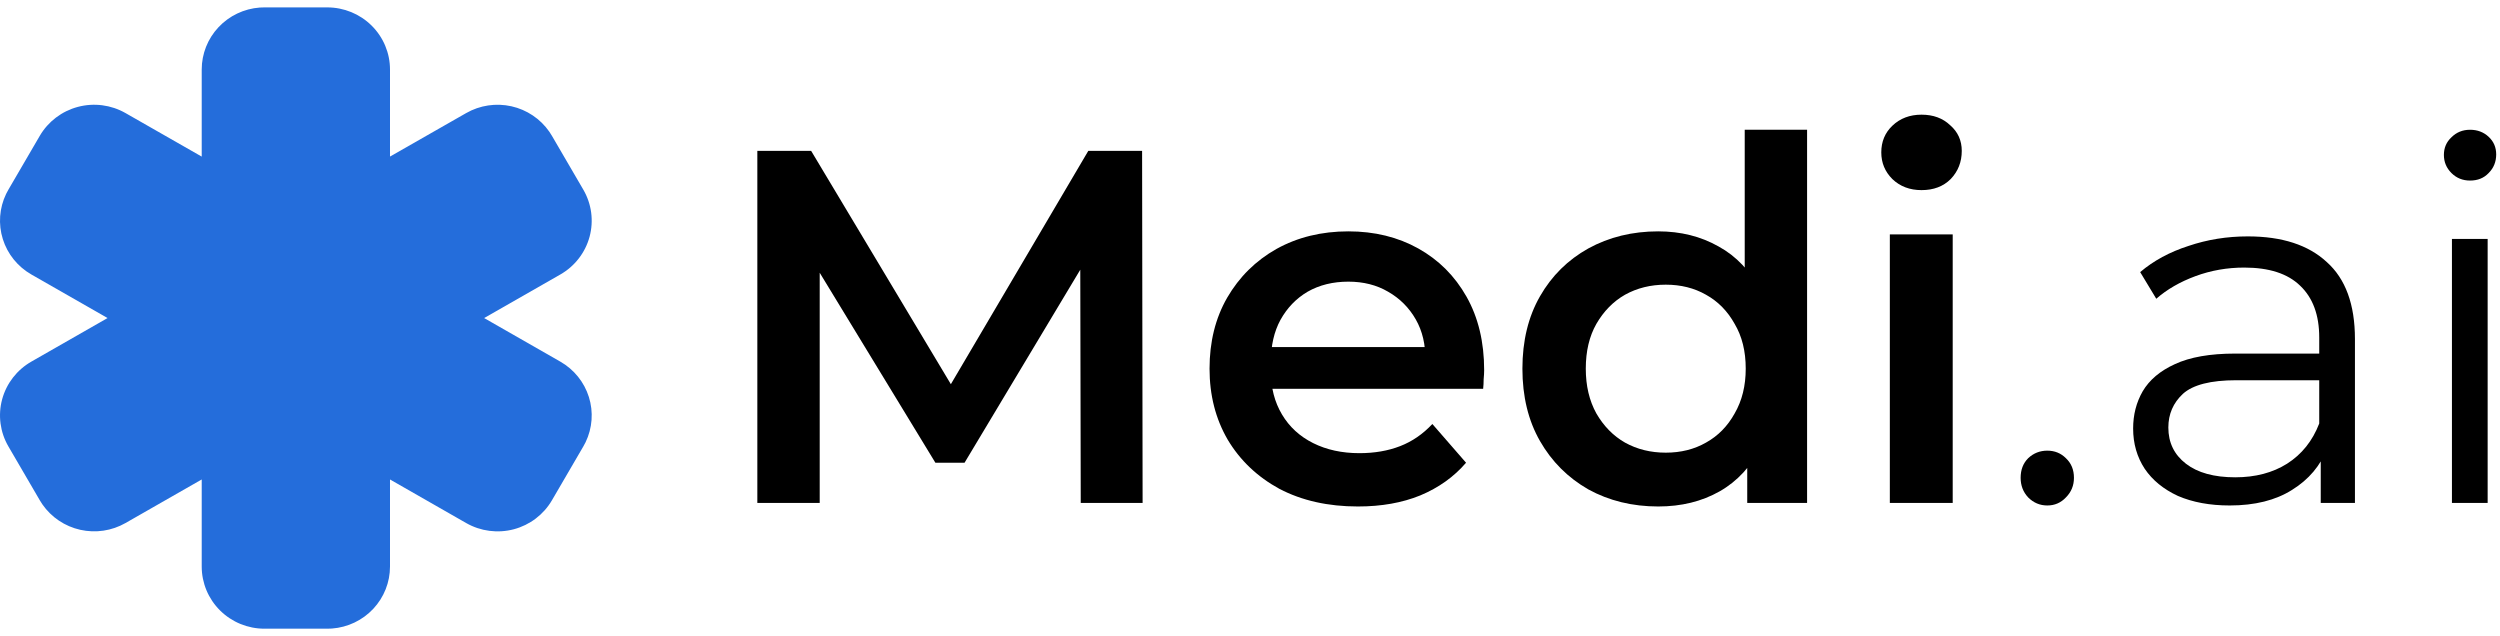 <svg width="169" height="43" viewBox="0 0 169 43" fill="none" xmlns="http://www.w3.org/2000/svg">
<path d="M17.879 0.5L17.561 0.51C16.493 0.59 15.496 1.066 14.768 1.843C14.04 2.62 13.636 3.64 13.636 4.7V10.586L8.486 7.644C7.511 7.087 6.353 6.936 5.266 7.225C4.18 7.513 3.253 8.217 2.69 9.181L0.569 12.819L0.414 13.108C-0.046 14.062 -0.126 15.153 0.191 16.163C0.507 17.173 1.197 18.027 2.122 18.556L7.27 21.5L2.122 24.444C1.147 25.001 0.436 25.919 0.145 26.994C-0.146 28.07 0.006 29.217 0.569 30.181L2.69 33.819L2.866 34.096C3.471 34.968 4.385 35.581 5.427 35.815C6.468 36.048 7.561 35.885 8.486 35.356L13.636 32.412V38.3C13.636 39.414 14.083 40.482 14.879 41.27C15.674 42.057 16.753 42.5 17.879 42.5H22.121L22.439 42.489C23.507 42.41 24.504 41.934 25.232 41.157C25.96 40.38 26.364 39.36 26.364 38.3V32.412L31.514 35.358C32.489 35.915 33.647 36.066 34.734 35.778C35.821 35.489 36.747 34.785 37.31 33.821L39.431 30.183L39.586 29.894C40.046 28.94 40.126 27.849 39.809 26.839C39.493 25.829 38.803 24.975 37.878 24.446L32.728 21.5L37.878 18.556C38.853 17.999 39.564 17.081 39.855 16.006C40.146 14.93 39.994 13.783 39.431 12.819L37.31 9.181L37.134 8.904C36.529 8.033 35.615 7.419 34.573 7.185C33.532 6.952 32.439 7.115 31.514 7.644L26.364 10.584V4.7C26.364 3.586 25.917 2.518 25.121 1.73C24.326 0.942 23.247 0.5 22.121 0.5H17.879Z" fill="#246DDB"/>
<path d="M51.196 34V10.2H54.834L65.238 27.574H63.334L73.568 10.2H77.206L77.24 34H73.058L73.024 16.762H73.908L65.204 31.28H63.232L54.392 16.762H55.412V34H51.196Z" fill="black"/>
<path d="M91.795 34.238C89.777 34.238 88.009 33.841 86.491 33.048C84.995 32.232 83.827 31.121 82.989 29.716C82.173 28.311 81.765 26.713 81.765 24.922C81.765 23.109 82.161 21.511 82.955 20.128C83.771 18.723 84.881 17.623 86.287 16.83C87.715 16.037 89.335 15.64 91.149 15.64C92.917 15.64 94.492 16.025 95.875 16.796C97.257 17.567 98.345 18.655 99.139 20.06C99.932 21.465 100.329 23.12 100.329 25.024C100.329 25.205 100.317 25.409 100.295 25.636C100.295 25.863 100.283 26.078 100.261 26.282H85.131V23.46H98.017L96.351 24.344C96.373 23.301 96.158 22.383 95.705 21.59C95.251 20.797 94.628 20.173 93.835 19.72C93.064 19.267 92.169 19.04 91.149 19.04C90.106 19.04 89.188 19.267 88.395 19.72C87.624 20.173 87.012 20.808 86.559 21.624C86.128 22.417 85.913 23.358 85.913 24.446V25.126C85.913 26.214 86.162 27.177 86.661 28.016C87.159 28.855 87.862 29.501 88.769 29.954C89.675 30.407 90.718 30.634 91.897 30.634C92.917 30.634 93.835 30.475 94.651 30.158C95.467 29.841 96.192 29.342 96.827 28.662L99.105 31.28C98.289 32.232 97.257 32.969 96.011 33.49C94.787 33.989 93.381 34.238 91.795 34.238Z" fill="black"/>
<path d="M112.095 34.238C110.35 34.238 108.774 33.853 107.369 33.082C105.986 32.289 104.898 31.201 104.105 29.818C103.312 28.435 102.915 26.803 102.915 24.922C102.915 23.041 103.312 21.409 104.105 20.026C104.898 18.643 105.986 17.567 107.369 16.796C108.774 16.025 110.35 15.64 112.095 15.64C113.614 15.64 114.974 15.98 116.175 16.66C117.376 17.317 118.328 18.326 119.031 19.686C119.734 21.046 120.085 22.791 120.085 24.922C120.085 27.03 119.745 28.775 119.065 30.158C118.385 31.518 117.444 32.538 116.243 33.218C115.042 33.898 113.659 34.238 112.095 34.238ZM112.605 30.6C113.625 30.6 114.532 30.373 115.325 29.92C116.141 29.467 116.787 28.809 117.263 27.948C117.762 27.087 118.011 26.078 118.011 24.922C118.011 23.743 117.762 22.735 117.263 21.896C116.787 21.035 116.141 20.377 115.325 19.924C114.532 19.471 113.625 19.244 112.605 19.244C111.585 19.244 110.667 19.471 109.851 19.924C109.058 20.377 108.412 21.035 107.913 21.896C107.437 22.735 107.199 23.743 107.199 24.922C107.199 26.078 107.437 27.087 107.913 27.948C108.412 28.809 109.058 29.467 109.851 29.92C110.667 30.373 111.585 30.6 112.605 30.6ZM118.113 34V29.716L118.283 24.888L117.943 20.06V8.772H122.159V34H118.113Z" fill="black"/>
<path d="M127.753 34V15.844H132.003V34H127.753ZM129.895 12.852C129.102 12.852 128.444 12.603 127.923 12.104C127.424 11.605 127.175 11.005 127.175 10.302C127.175 9.577 127.424 8.976 127.923 8.5C128.444 8.001 129.102 7.752 129.895 7.752C130.688 7.752 131.334 7.99 131.833 8.466C132.354 8.919 132.615 9.497 132.615 10.2C132.615 10.948 132.366 11.583 131.867 12.104C131.368 12.603 130.711 12.852 129.895 12.852Z" fill="black"/>
<path d="M138.397 34.17C137.898 34.17 137.468 33.989 137.105 33.626C136.765 33.263 136.595 32.821 136.595 32.3C136.595 31.756 136.765 31.314 137.105 30.974C137.468 30.634 137.898 30.464 138.397 30.464C138.896 30.464 139.315 30.634 139.655 30.974C140.018 31.314 140.199 31.756 140.199 32.3C140.199 32.821 140.018 33.263 139.655 33.626C139.315 33.989 138.896 34.17 138.397 34.17Z" fill="black"/>
<path d="M156.882 34V30.056L156.78 29.41V22.814C156.78 21.295 156.349 20.128 155.488 19.312C154.649 18.496 153.391 18.088 151.714 18.088C150.558 18.088 149.459 18.281 148.416 18.666C147.373 19.051 146.489 19.561 145.764 20.196L144.676 18.394C145.583 17.623 146.671 17.034 147.94 16.626C149.209 16.195 150.547 15.98 151.952 15.98C154.264 15.98 156.043 16.558 157.29 17.714C158.559 18.847 159.194 20.581 159.194 22.916V34H156.882ZM150.728 34.17C149.391 34.17 148.223 33.955 147.226 33.524C146.251 33.071 145.503 32.459 144.982 31.688C144.461 30.895 144.2 29.988 144.2 28.968C144.2 28.039 144.415 27.2 144.846 26.452C145.299 25.681 146.025 25.069 147.022 24.616C148.042 24.14 149.402 23.902 151.102 23.902H157.256V25.704H151.17C149.447 25.704 148.246 26.01 147.566 26.622C146.909 27.234 146.58 27.993 146.58 28.9C146.58 29.92 146.977 30.736 147.77 31.348C148.563 31.96 149.674 32.266 151.102 32.266C152.462 32.266 153.629 31.96 154.604 31.348C155.601 30.713 156.327 29.807 156.78 28.628L157.324 30.294C156.871 31.473 156.077 32.413 154.944 33.116C153.833 33.819 152.428 34.17 150.728 34.17Z" fill="black"/>
<path d="M165.751 34V16.15H168.165V34H165.751ZM166.975 12.206C166.476 12.206 166.057 12.036 165.717 11.696C165.377 11.356 165.207 10.948 165.207 10.472C165.207 9.996 165.377 9.599 165.717 9.282C166.057 8.942 166.476 8.772 166.975 8.772C167.473 8.772 167.893 8.931 168.233 9.248C168.573 9.565 168.743 9.962 168.743 10.438C168.743 10.937 168.573 11.356 168.233 11.696C167.915 12.036 167.496 12.206 166.975 12.206Z" fill="black"/>
</svg>
